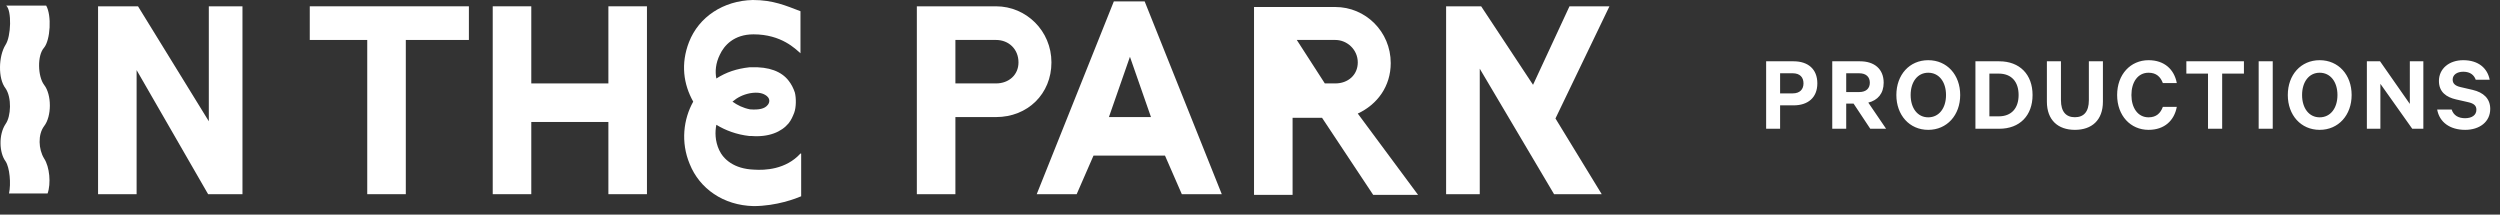 <svg width="233" height="20" viewBox="0 0 233 20" fill="none" xmlns="http://www.w3.org/2000/svg">
<rect x="0" y="0" width="233" height="20" fill="#333333" stroke="none"/>
<path d="M167.164 9.819C168.495 9.819 169.376 9.102 169.376 7.771C169.376 6.429 168.495 5.713 167.164 5.713H164.604V12H165.905V9.819H167.164ZM168.086 7.771C168.086 8.314 167.758 8.703 167.082 8.703H165.905V6.829H167.082C167.758 6.829 168.086 7.208 168.086 7.771ZM172.753 9.655L174.309 12H175.784L174.125 9.563C175.006 9.348 175.558 8.713 175.558 7.709C175.558 6.419 174.678 5.713 173.357 5.713H170.766V12H172.067V9.655H172.753ZM172.067 6.829H173.275C173.93 6.829 174.268 7.177 174.268 7.709C174.268 8.232 173.93 8.58 173.275 8.58H172.067V6.829ZM182.69 8.856C182.69 6.972 181.462 5.61 179.711 5.61C177.96 5.61 176.741 6.972 176.741 8.856C176.741 10.73 177.96 12.102 179.711 12.102C181.462 12.102 182.69 10.73 182.69 8.856ZM181.369 8.856C181.369 10.085 180.714 10.935 179.711 10.935C178.717 10.935 178.072 10.085 178.072 8.856C178.072 7.628 178.717 6.778 179.711 6.778C180.714 6.778 181.369 7.628 181.369 8.856ZM185.411 10.843V6.86H186.281C187.479 6.86 188.134 7.628 188.134 8.856C188.134 10.075 187.479 10.843 186.281 10.843H185.411ZM184.11 12H186.332C188.237 12 189.435 10.771 189.435 8.856C189.435 6.941 188.237 5.713 186.332 5.713H184.11V12ZM193.381 12.102C194.958 12.102 195.992 11.201 195.992 9.471V5.713H194.682V9.338C194.682 10.413 194.211 10.925 193.381 10.925C192.552 10.925 192.081 10.413 192.081 9.338V5.713H190.77V9.471C190.77 11.201 191.814 12.102 193.381 12.102ZM197.317 8.856C197.317 10.781 198.566 12.102 200.246 12.102C201.73 12.102 202.642 11.232 202.877 9.962H201.577C201.362 10.546 200.973 10.935 200.246 10.935C199.242 10.935 198.648 10.044 198.648 8.856C198.648 7.658 199.242 6.778 200.246 6.778C200.973 6.778 201.362 7.167 201.577 7.74H202.877C202.642 6.481 201.73 5.61 200.246 5.61C198.566 5.61 197.317 6.931 197.317 8.856ZM203.768 6.86H205.786V12H207.106V6.86H209.134V5.713H203.768V6.86ZM211.819 5.713H210.508V12H211.819V5.713ZM219.172 8.856C219.172 6.972 217.944 5.61 216.193 5.61C214.442 5.61 213.223 6.972 213.223 8.856C213.223 10.73 214.442 12.102 216.193 12.102C217.944 12.102 219.172 10.73 219.172 8.856ZM217.851 8.856C217.851 10.085 217.196 10.935 216.193 10.935C215.199 10.935 214.554 10.085 214.554 8.856C214.554 7.628 215.199 6.778 216.193 6.778C217.196 6.778 217.851 7.628 217.851 8.856ZM225.856 5.713H224.596V9.686L221.821 5.713H220.592V12H221.852V7.812L224.821 12H225.856V5.713ZM227.144 10.208C227.359 11.406 228.352 12.102 229.755 12.102C231.086 12.102 232.09 11.365 232.09 10.147C232.09 9.194 231.465 8.611 230.441 8.375L229.294 8.109C228.823 7.996 228.588 7.781 228.588 7.423C228.588 6.972 228.987 6.685 229.581 6.685C230.237 6.685 230.595 7.013 230.738 7.433H232.039C231.834 6.368 231.005 5.61 229.571 5.61C228.25 5.61 227.308 6.409 227.308 7.546C227.308 8.58 228.004 9.061 228.905 9.266L230.032 9.522C230.574 9.645 230.8 9.85 230.8 10.229C230.8 10.73 230.38 11.017 229.745 11.017C229.131 11.017 228.67 10.761 228.496 10.208H227.144Z" fill="white"/>
<path d="M105.311 5.292L107.271 10.911H103.351L105.311 5.292ZM103.809 0.131L96.622 18.098H100.346L101.914 14.504H108.578L110.146 18.098H113.87L106.683 0.131H103.809V0.131Z" fill="white"/>
<path d="M19.462 0.588V11.303L12.863 0.588H9.139V18.098H12.732V6.533L19.396 18.098H22.598V0.588H19.462Z" fill="white"/>
<path d="M92.832 7.775H89.043V3.724H92.832C94.008 3.724 94.923 4.573 94.923 5.815C94.923 6.991 94.008 7.775 92.832 7.775ZM92.832 0.588H88.52H85.45V18.098H89.043V10.911H92.832C95.772 10.911 97.994 8.755 97.994 5.815C97.994 2.875 95.642 0.588 92.832 0.588Z" fill="white"/>
<path d="M56.702 7.775H49.516V0.588H45.922V18.098H49.516V11.368H56.702V18.098H60.296V0.588H56.702V7.775Z" fill="white"/>
<path d="M28.87 3.724H34.227V18.098H37.821V3.724H43.701V0.588H28.87V3.724Z" fill="white"/>
<path d="M126.545 5.815C126.545 6.991 125.63 7.775 124.454 7.775H123.474L120.861 3.724H124.454C125.565 3.724 126.545 4.639 126.545 5.815ZM126.545 10.584C128.374 9.735 129.616 8.036 129.616 5.88C129.616 2.94 127.264 0.653 124.454 0.653H120.142H116.875V18.163H120.469V10.976H123.213L127.982 18.163H132.164L126.545 10.584Z" fill="white"/>
<path d="M146.276 0.588L142.879 7.905L138.044 0.588H134.777V18.098H137.913V6.403L144.839 18.098H149.281L144.969 11.041L150 0.588H146.276Z" fill="white"/>
<path d="M69.9 8.689C70.684 8.559 71.141 8.689 71.468 8.951C71.86 9.277 71.664 9.669 71.533 9.8C71.272 10.127 70.749 10.258 69.9 10.192C69.247 10.062 68.724 9.8 68.267 9.473C68.724 9.081 69.247 8.82 69.9 8.689ZM74.604 14.308C73.232 15.811 71.272 15.876 70.292 15.811C68.397 15.746 67.417 14.831 67.025 13.982C66.633 13.132 66.633 12.283 66.764 11.63C67.613 12.152 68.659 12.544 69.835 12.675C69.9 12.675 69.965 12.675 70.031 12.675C71.664 12.806 72.84 12.283 73.493 11.499C73.755 11.172 73.885 10.845 74.016 10.519C74.212 9.996 74.212 9.147 74.081 8.624C73.951 8.232 73.755 7.84 73.493 7.513C72.84 6.664 71.664 6.207 70.031 6.272C69.965 6.272 69.9 6.272 69.835 6.272C68.659 6.403 67.679 6.729 66.764 7.317C66.633 6.664 66.699 5.88 67.091 5.096C67.483 4.247 68.397 3.201 70.227 3.201C72.84 3.201 74.147 4.573 74.604 4.965V1.045C73.232 0.523 72.056 0 70.161 0C67.417 0.065 65.131 1.568 64.216 3.92C63.432 5.945 63.693 7.84 64.608 9.473C63.693 11.107 63.432 13.263 64.281 15.288C65.196 17.575 67.417 19.143 70.227 19.208C72.383 19.208 74.212 18.49 74.669 18.294V14.308H74.604Z" fill="white"/>
<path d="M0.515 11.564C-0.139 12.544 -0.073 14.243 0.515 15.027C0.907 15.615 1.037 17.118 0.841 18.032H4.435C4.762 17.118 4.631 15.55 4.108 14.766C3.586 13.916 3.52 12.544 4.108 11.76C4.827 10.845 4.827 8.82 4.108 7.905C3.52 7.121 3.455 5.161 4.108 4.443C4.696 3.724 4.827 1.437 4.304 0.523H0.58C1.103 0.98 1.037 3.397 0.515 4.181C-0.139 5.227 -0.204 7.317 0.515 8.232C1.103 9.082 1.037 10.845 0.515 11.564Z" fill="white"/>
</svg>
